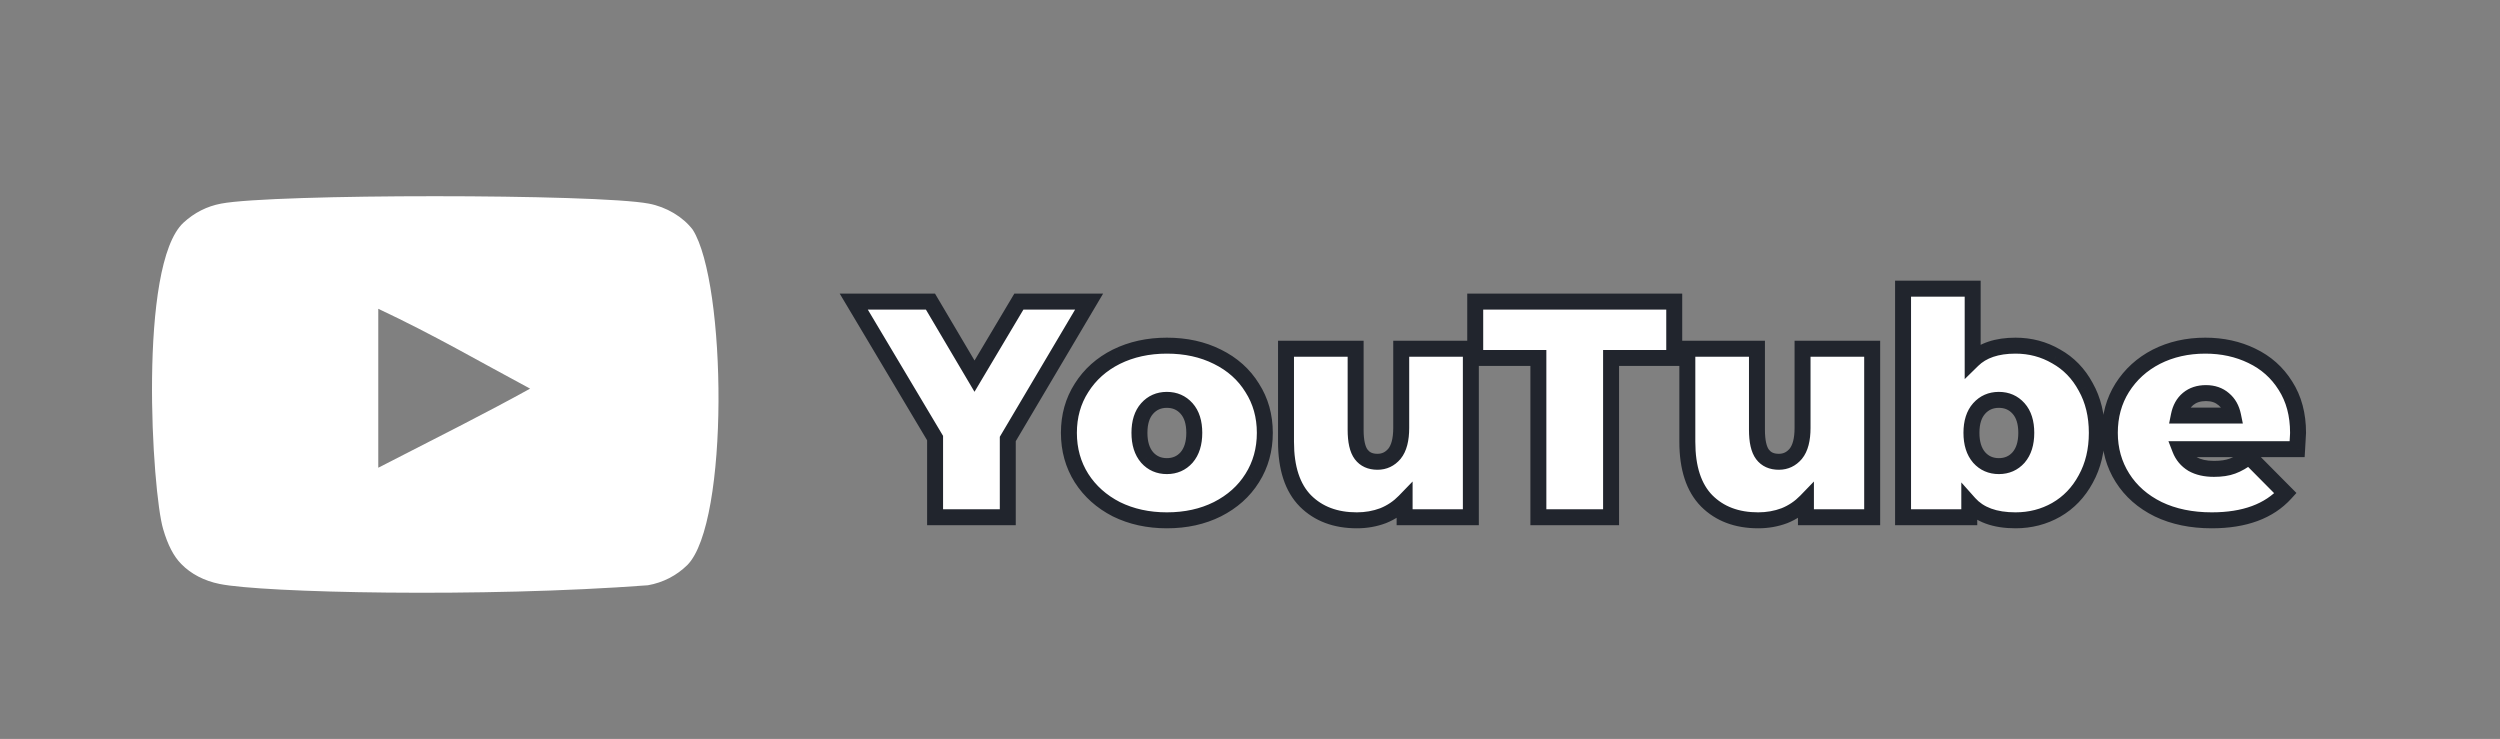 <svg width="203" height="60" viewBox="0 0 203 60" fill="none" xmlns="http://www.w3.org/2000/svg">
<rect x="0" y="0" width="203" height="60" fill="#808080" stroke="none"/>
<g clip-path="url(#clip0_30_387)">
<path d="M81.832 35.646V42H75.928V35.571L69.325 24.489H75.553L79.13 30.543L82.733 24.489H88.436L81.832 35.646ZM94.75 42.25C93.232 42.25 91.865 41.95 90.647 41.35C89.446 40.733 88.504 39.89 87.82 38.823C87.137 37.739 86.795 36.513 86.795 35.146C86.795 33.778 87.137 32.561 87.82 31.494C88.504 30.41 89.446 29.568 90.647 28.967C91.865 28.367 93.232 28.067 94.75 28.067C96.284 28.067 97.651 28.367 98.852 28.967C100.069 29.568 101.012 30.41 101.679 31.494C102.362 32.561 102.704 33.778 102.704 35.146C102.704 36.513 102.362 37.739 101.679 38.823C101.012 39.89 100.069 40.733 98.852 41.35C97.651 41.95 96.284 42.25 94.75 42.25ZM94.75 37.847C95.4 37.847 95.934 37.614 96.35 37.147C96.767 36.663 96.976 35.996 96.976 35.146C96.976 34.295 96.767 33.637 96.35 33.17C95.934 32.703 95.4 32.469 94.75 32.469C94.099 32.469 93.566 32.703 93.149 33.17C92.732 33.637 92.523 34.295 92.523 35.146C92.523 35.996 92.732 36.663 93.149 37.147C93.566 37.614 94.099 37.847 94.75 37.847ZM119.433 28.317V42H114.054V40.699C113.554 41.216 112.97 41.608 112.303 41.875C111.636 42.125 110.928 42.25 110.177 42.25C108.443 42.25 107.05 41.725 106 40.674C104.949 39.607 104.424 38.006 104.424 35.871V28.317H110.077V34.896C110.077 35.83 110.227 36.497 110.527 36.897C110.828 37.297 111.269 37.497 111.853 37.497C112.403 37.497 112.862 37.281 113.229 36.847C113.596 36.397 113.779 35.696 113.779 34.746V28.317H119.433ZM124.916 29.067H119.788V24.489H135.948V29.067H130.82V42H124.916V29.067ZM152.02 28.317V42H146.642V40.699C146.142 41.216 145.558 41.608 144.891 41.875C144.224 42.125 143.515 42.25 142.765 42.25C141.031 42.25 139.638 41.725 138.587 40.674C137.537 39.607 137.012 38.006 137.012 35.871V28.317H142.665V34.896C142.665 35.83 142.815 36.497 143.115 36.897C143.415 37.297 143.857 37.497 144.441 37.497C144.991 37.497 145.45 37.281 145.817 36.847C146.184 36.397 146.367 35.696 146.367 34.746V28.317H152.02ZM163.659 28.067C164.859 28.067 165.96 28.358 166.96 28.942C167.978 29.509 168.778 30.335 169.362 31.419C169.962 32.486 170.262 33.728 170.262 35.146C170.262 36.563 169.962 37.814 169.362 38.898C168.778 39.982 167.978 40.816 166.96 41.4C165.96 41.967 164.859 42.25 163.659 42.25C161.974 42.25 160.723 41.791 159.906 40.874V42H154.528V23.439H160.181V29.242C160.982 28.459 162.141 28.067 163.659 28.067ZM162.308 37.847C162.958 37.847 163.492 37.614 163.909 37.147C164.326 36.663 164.534 35.996 164.534 35.146C164.534 34.295 164.326 33.637 163.909 33.17C163.492 32.703 162.958 32.469 162.308 32.469C161.657 32.469 161.124 32.703 160.707 33.17C160.29 33.637 160.081 34.295 160.081 35.146C160.081 35.996 160.29 36.663 160.707 37.147C161.124 37.614 161.657 37.847 162.308 37.847ZM186.602 35.146C186.602 35.229 186.577 35.671 186.527 36.472H177.021C177.221 36.989 177.555 37.389 178.022 37.672C178.489 37.939 179.073 38.073 179.773 38.073C180.373 38.073 180.874 37.998 181.274 37.847C181.691 37.697 182.141 37.439 182.625 37.072L185.576 40.049C184.242 41.516 182.249 42.25 179.598 42.25C177.947 42.25 176.496 41.95 175.245 41.35C173.995 40.733 173.027 39.882 172.344 38.798C171.66 37.714 171.318 36.497 171.318 35.146C171.318 33.778 171.651 32.561 172.319 31.494C173.002 30.41 173.928 29.568 175.095 28.967C176.279 28.367 177.605 28.067 179.073 28.067C180.457 28.067 181.716 28.342 182.85 28.892C184.001 29.442 184.909 30.251 185.576 31.319C186.26 32.386 186.602 33.662 186.602 35.146ZM179.123 31.919C178.539 31.919 178.055 32.077 177.672 32.394C177.288 32.711 177.038 33.161 176.921 33.745H181.324C181.207 33.178 180.957 32.736 180.573 32.419C180.19 32.086 179.706 31.919 179.123 31.919Z" fill="white"/>
<path d="M81.832 35.646L81.274 35.316L81.184 35.469V35.646H81.832ZM81.832 42V42.648H82.48V42H81.832ZM75.928 42H75.281V42.648H75.928V42ZM75.928 35.571H76.577V35.393L76.485 35.239L75.928 35.571ZM69.325 24.489V23.841H68.184L68.768 24.821L69.325 24.489ZM75.553 24.489L76.111 24.16L75.923 23.841H75.553V24.489ZM79.13 30.543L78.573 30.873L79.129 31.814L79.687 30.875L79.13 30.543ZM82.733 24.489V23.841H82.364L82.176 24.158L82.733 24.489ZM88.436 24.489L88.994 24.82L89.573 23.841H88.436V24.489ZM81.184 35.646V42H82.48V35.646H81.184ZM81.832 41.352H75.928V42.648H81.832V41.352ZM76.577 42V35.571H75.281V42H76.577ZM76.485 35.239L69.881 24.158L68.768 24.821L75.372 35.903L76.485 35.239ZM69.325 25.138H75.553V23.841H69.325V25.138ZM74.995 24.819L78.573 30.873L79.688 30.213L76.111 24.16L74.995 24.819ZM79.687 30.875L83.29 24.821L82.176 24.158L78.573 30.212L79.687 30.875ZM82.733 25.138H88.436V23.841H82.733V25.138ZM87.878 24.159L81.274 35.316L82.39 35.976L88.994 24.82L87.878 24.159ZM90.647 41.35L90.351 41.926L90.361 41.931L90.647 41.35ZM87.82 38.823L87.272 39.169L87.275 39.173L87.82 38.823ZM87.82 31.494L88.366 31.843L88.368 31.84L87.82 31.494ZM90.647 28.967L90.361 28.386L90.357 28.388L90.647 28.967ZM98.852 28.967L98.562 29.547L98.565 29.548L98.852 28.967ZM101.679 31.494L101.127 31.833L101.133 31.843L101.679 31.494ZM101.679 38.823L101.131 38.477L101.129 38.48L101.679 38.823ZM98.852 41.35L99.142 41.929L99.145 41.928L98.852 41.35ZM96.35 37.147L96.834 37.579L96.841 37.57L96.35 37.147ZM93.149 37.147L92.658 37.57L92.665 37.579L93.149 37.147ZM94.75 41.602C93.32 41.602 92.052 41.32 90.934 40.768L90.361 41.931C91.677 42.58 93.144 42.898 94.75 42.898V41.602ZM90.943 40.773C89.837 40.205 88.984 39.438 88.366 38.474L87.275 39.173C88.024 40.343 89.055 41.26 90.351 41.926L90.943 40.773ZM88.368 38.477C87.754 37.504 87.443 36.4 87.443 35.146H86.147C86.147 36.627 86.519 37.974 87.272 39.169L88.368 38.477ZM87.443 35.146C87.443 33.892 87.754 32.798 88.366 31.843L87.275 31.144C86.519 32.324 86.147 33.665 86.147 35.146H87.443ZM88.368 31.84C88.986 30.86 89.837 30.097 90.937 29.547L90.357 28.388C89.056 29.038 88.022 29.959 87.272 31.148L88.368 31.84ZM90.934 29.548C92.052 28.997 93.32 28.715 94.75 28.715V27.419C93.144 27.419 91.677 27.737 90.361 28.386L90.934 29.548ZM94.75 28.715C96.198 28.715 97.463 28.997 98.562 29.547L99.142 28.388C97.839 27.736 96.37 27.419 94.75 27.419V28.715ZM98.565 29.548C99.681 30.099 100.528 30.86 101.127 31.833L102.231 31.154C101.495 29.959 100.458 29.037 99.139 28.386L98.565 29.548ZM101.133 31.843C101.745 32.798 102.056 33.892 102.056 35.146H103.352C103.352 33.665 102.98 32.324 102.224 31.144L101.133 31.843ZM102.056 35.146C102.056 36.4 101.745 37.504 101.131 38.477L102.227 39.169C102.98 37.974 103.352 36.627 103.352 35.146H102.056ZM101.129 38.48C100.53 39.438 99.68 40.203 98.559 40.772L99.145 41.928C100.458 41.262 101.493 40.342 102.228 39.167L101.129 38.48ZM98.562 40.77C97.463 41.319 96.198 41.602 94.75 41.602V42.898C96.37 42.898 97.839 42.581 99.142 41.929L98.562 40.77ZM94.75 38.496C95.576 38.496 96.289 38.189 96.834 37.579L95.867 36.715C95.579 37.039 95.224 37.2 94.75 37.2V38.496ZM96.841 37.57C97.389 36.935 97.624 36.1 97.624 35.146H96.328C96.328 35.893 96.146 36.392 95.86 36.724L96.841 37.57ZM97.624 35.146C97.624 34.194 97.39 33.361 96.834 32.738L95.867 33.601C96.145 33.913 96.328 34.397 96.328 35.146H97.624ZM96.834 32.738C96.289 32.127 95.576 31.821 94.75 31.821V33.117C95.224 33.117 95.579 33.278 95.867 33.601L96.834 32.738ZM94.75 31.821C93.923 31.821 93.21 32.127 92.665 32.738L93.632 33.601C93.921 33.278 94.276 33.117 94.75 33.117V31.821ZM92.665 32.738C92.109 33.361 91.875 34.194 91.875 35.146H93.171C93.171 34.397 93.354 33.913 93.632 33.601L92.665 32.738ZM91.875 35.146C91.875 36.1 92.11 36.935 92.658 37.57L93.639 36.724C93.353 36.392 93.171 35.893 93.171 35.146H91.875ZM92.665 37.579C93.21 38.189 93.923 38.496 94.75 38.496V37.2C94.276 37.2 93.921 37.039 93.632 36.715L92.665 37.579ZM119.433 28.317H120.081V27.669H119.433V28.317ZM119.433 42V42.648H120.081V42H119.433ZM114.054 42H113.406V42.648H114.054V42ZM114.054 40.699H114.703V39.098L113.589 40.249L114.054 40.699ZM112.303 41.875L112.531 42.482L112.544 42.477L112.303 41.875ZM106 40.674L105.538 41.129L105.541 41.133L106 40.674ZM104.424 28.317V27.669H103.776V28.317H104.424ZM110.077 28.317H110.725V27.669H110.077V28.317ZM110.527 36.897L111.046 36.508L111.046 36.508L110.527 36.897ZM113.229 36.847L113.724 37.266L113.731 37.256L113.229 36.847ZM113.779 28.317V27.669H113.131V28.317H113.779ZM118.785 28.317V42H120.081V28.317H118.785ZM119.433 41.352H114.054V42.648H119.433V41.352ZM114.703 42V40.699H113.406V42H114.703ZM113.589 40.249C113.152 40.7 112.645 41.04 112.063 41.273L112.544 42.477C113.296 42.176 113.956 41.732 114.52 41.15L113.589 40.249ZM112.076 41.268C111.485 41.49 110.854 41.602 110.177 41.602V42.898C111.001 42.898 111.787 42.761 112.531 42.482L112.076 41.268ZM110.177 41.602C108.584 41.602 107.367 41.125 106.458 40.216L105.541 41.133C106.734 42.325 108.302 42.898 110.177 42.898V41.602ZM106.461 40.22C105.573 39.317 105.072 37.909 105.072 35.871H103.776C103.776 38.103 104.325 39.897 105.538 41.129L106.461 40.22ZM105.072 35.871V28.317H103.776V35.871H105.072ZM104.424 28.965H110.077V27.669H104.424V28.965ZM109.429 28.317V34.896H110.725V28.317H109.429ZM109.429 34.896C109.429 35.865 109.578 36.711 110.009 37.286L111.046 36.508C110.876 36.282 110.725 35.794 110.725 34.896H109.429ZM110.009 37.286C110.453 37.878 111.104 38.145 111.853 38.145V36.849C111.435 36.849 111.202 36.717 111.046 36.508L110.009 37.286ZM111.853 38.145C112.601 38.145 113.238 37.839 113.724 37.266L112.734 36.428C112.486 36.722 112.206 36.849 111.853 36.849V38.145ZM113.731 37.256C114.236 36.637 114.427 35.757 114.427 34.746H113.131C113.131 35.635 112.956 36.156 112.727 36.438L113.731 37.256ZM114.427 34.746V28.317H113.131V34.746H114.427ZM113.779 28.965H119.433V27.669H113.779V28.965ZM124.916 29.067H125.564V28.419H124.916V29.067ZM119.788 29.067H119.14V29.715H119.788V29.067ZM119.788 24.489V23.841H119.14V24.489H119.788ZM135.948 24.489H136.596V23.841H135.948V24.489ZM135.948 29.067V29.715H136.596V29.067H135.948ZM130.82 29.067V28.419H130.171V29.067H130.82ZM130.82 42V42.648H131.468V42H130.82ZM124.916 42H124.268V42.648H124.916V42ZM124.916 28.419H119.788V29.715H124.916V28.419ZM120.436 29.067V24.489H119.14V29.067H120.436ZM119.788 25.138H135.948V23.841H119.788V25.138ZM135.3 24.489V29.067H136.596V24.489H135.3ZM135.948 28.419H130.82V29.715H135.948V28.419ZM130.171 29.067V42H131.468V29.067H130.171ZM130.82 41.352H124.916V42.648H130.82V41.352ZM125.564 42V29.067H124.268V42H125.564ZM152.02 28.317H152.669V27.669H152.02V28.317ZM152.02 42V42.648H152.669V42H152.02ZM146.642 42H145.994V42.648H146.642V42ZM146.642 40.699H147.29V39.098L146.177 40.249L146.642 40.699ZM144.891 41.875L145.119 42.482L145.132 42.477L144.891 41.875ZM138.587 40.674L138.126 41.129L138.129 41.133L138.587 40.674ZM137.012 28.317V27.669H136.363V28.317H137.012ZM142.665 28.317H143.313V27.669H142.665V28.317ZM143.115 36.897L143.634 36.508L143.634 36.508L143.115 36.897ZM145.817 36.847L146.312 37.266L146.319 37.256L145.817 36.847ZM146.367 28.317V27.669H145.719V28.317H146.367ZM151.372 28.317V42H152.669V28.317H151.372ZM152.02 41.352H146.642V42.648H152.02V41.352ZM147.29 42V40.699H145.994V42H147.29ZM146.177 40.249C145.74 40.7 145.233 41.04 144.651 41.273L145.132 42.477C145.884 42.176 146.544 41.732 147.108 41.15L146.177 40.249ZM144.664 41.268C144.073 41.49 143.442 41.602 142.765 41.602V42.898C143.589 42.898 144.375 42.761 145.119 42.482L144.664 41.268ZM142.765 41.602C141.171 41.602 139.954 41.125 139.046 40.216L138.129 41.133C139.322 42.325 140.89 42.898 142.765 42.898V41.602ZM139.049 40.22C138.161 39.317 137.66 37.909 137.66 35.871H136.363C136.363 38.103 136.913 39.897 138.126 41.129L139.049 40.22ZM137.66 35.871V28.317H136.363V35.871H137.66ZM137.012 28.965H142.665V27.669H137.012V28.965ZM142.017 28.317V34.896H143.313V28.317H142.017ZM142.017 34.896C142.017 35.865 142.166 36.711 142.597 37.286L143.634 36.508C143.464 36.282 143.313 35.794 143.313 34.896H142.017ZM142.597 37.286C143.041 37.878 143.692 38.145 144.441 38.145V36.849C144.023 36.849 143.79 36.717 143.634 36.508L142.597 37.286ZM144.441 38.145C145.189 38.145 145.826 37.839 146.312 37.266L145.322 36.428C145.074 36.722 144.794 36.849 144.441 36.849V38.145ZM146.319 37.256C146.824 36.637 147.015 35.757 147.015 34.746H145.719C145.719 35.635 145.543 36.156 145.314 36.438L146.319 37.256ZM147.015 34.746V28.317H145.719V34.746H147.015ZM146.367 28.965H152.02V27.669H146.367V28.965ZM166.96 28.942L166.634 29.502L166.645 29.508L166.96 28.942ZM169.362 31.419L168.791 31.726L168.797 31.736L169.362 31.419ZM169.362 38.898L168.795 38.584L168.791 38.591L169.362 38.898ZM166.96 41.4L167.28 41.964L167.283 41.962L166.96 41.4ZM159.906 40.874L160.39 40.443L159.258 39.173V40.874H159.906ZM159.906 42V42.648H160.554V42H159.906ZM154.528 42H153.88V42.648H154.528V42ZM154.528 23.439V22.791H153.88V23.439H154.528ZM160.181 23.439H160.829V22.791H160.181V23.439ZM160.181 29.242H159.533V30.784L160.635 29.705L160.181 29.242ZM163.909 37.147L164.392 37.579L164.399 37.57L163.909 37.147ZM160.707 37.147L160.216 37.57L160.223 37.579L160.707 37.147ZM163.659 28.715C164.749 28.715 165.736 28.978 166.634 29.502L167.287 28.382C166.184 27.739 164.97 27.419 163.659 27.419V28.715ZM166.645 29.508C167.548 30.012 168.263 30.744 168.791 31.726L169.933 31.111C169.294 29.925 168.408 29.007 167.276 28.376L166.645 29.508ZM168.797 31.736C169.335 32.692 169.614 33.822 169.614 35.146H170.911C170.911 33.635 170.59 32.28 169.927 31.101L168.797 31.736ZM169.614 35.146C169.614 36.47 169.335 37.609 168.795 38.584L169.929 39.212C170.59 38.019 170.911 36.657 170.911 35.146H169.614ZM168.791 38.591C168.262 39.574 167.545 40.317 166.638 40.837L167.283 41.962C168.41 41.315 169.294 40.39 169.933 39.205L168.791 38.591ZM166.641 40.836C165.742 41.345 164.752 41.602 163.659 41.602V42.898C164.966 42.898 166.178 42.588 167.28 41.964L166.641 40.836ZM163.659 41.602C162.088 41.602 161.044 41.177 160.39 40.443L159.422 41.305C160.403 42.406 161.861 42.898 163.659 42.898V41.602ZM159.258 40.874V42H160.554V40.874H159.258ZM159.906 41.352H154.528V42.648H159.906V41.352ZM155.176 42V23.439H153.88V42H155.176ZM154.528 24.087H160.181V22.791H154.528V24.087ZM159.533 23.439V29.242H160.829V23.439H159.533ZM160.635 29.705C161.276 29.077 162.249 28.715 163.659 28.715V27.419C162.033 27.419 160.687 27.84 159.728 28.779L160.635 29.705ZM162.308 38.496C163.135 38.496 163.847 38.189 164.392 37.579L163.425 36.715C163.137 37.039 162.782 37.2 162.308 37.2V38.496ZM164.399 37.57C164.947 36.935 165.182 36.1 165.182 35.146H163.886C163.886 35.893 163.704 36.392 163.418 36.724L164.399 37.57ZM165.182 35.146C165.182 34.194 164.948 33.361 164.392 32.738L163.425 33.601C163.703 33.913 163.886 34.397 163.886 35.146H165.182ZM164.392 32.738C163.847 32.127 163.135 31.821 162.308 31.821V33.117C162.782 33.117 163.137 33.278 163.425 33.601L164.392 32.738ZM162.308 31.821C161.481 31.821 160.769 32.127 160.223 32.738L161.19 33.601C161.479 33.278 161.834 33.117 162.308 33.117V31.821ZM160.223 32.738C159.667 33.361 159.433 34.194 159.433 35.146H160.729C160.729 34.397 160.912 33.913 161.19 33.601L160.223 32.738ZM159.433 35.146C159.433 36.1 159.668 36.935 160.216 37.57L161.198 36.724C160.912 36.392 160.729 35.893 160.729 35.146H159.433ZM160.223 37.579C160.769 38.189 161.481 38.496 162.308 38.496V37.2C161.834 37.2 161.479 37.039 161.19 36.715L160.223 37.579ZM186.527 36.472V37.12H187.136L187.174 36.512L186.527 36.472ZM177.021 36.472V35.824H176.076L176.417 36.706L177.021 36.472ZM178.022 37.672L177.686 38.226L177.693 38.231L177.7 38.235L178.022 37.672ZM181.274 37.847L181.054 37.238L181.046 37.241L181.274 37.847ZM182.625 37.072L183.085 36.616L182.685 36.213L182.233 36.556L182.625 37.072ZM185.576 40.049L186.056 40.485L186.47 40.029L186.037 39.593L185.576 40.049ZM175.245 41.35L174.959 41.931L174.965 41.934L175.245 41.35ZM172.344 38.798L172.892 38.452L172.344 38.798ZM172.319 31.494L171.77 31.148L171.769 31.15L172.319 31.494ZM175.095 28.967L174.802 28.389L174.799 28.391L175.095 28.967ZM182.85 28.892L182.567 29.475L182.57 29.477L182.85 28.892ZM185.576 31.319L185.027 31.662L185.031 31.668L185.576 31.319ZM177.672 32.394L178.084 32.894L178.084 32.894L177.672 32.394ZM176.921 33.745L176.286 33.618L176.131 34.393H176.921V33.745ZM181.324 33.745V34.393H182.119L181.959 33.614L181.324 33.745ZM180.573 32.419L180.148 32.908L180.154 32.914L180.161 32.919L180.573 32.419ZM185.954 35.146C185.954 35.144 185.954 35.15 185.953 35.171C185.953 35.189 185.952 35.213 185.95 35.245C185.947 35.308 185.943 35.394 185.936 35.503C185.924 35.722 185.905 36.032 185.88 36.431L187.174 36.512C187.223 35.729 187.25 35.256 187.25 35.146H185.954ZM186.527 35.824H177.021V37.12H186.527V35.824ZM176.417 36.706C176.668 37.354 177.095 37.867 177.686 38.226L178.358 37.118C178.015 36.91 177.775 36.624 177.626 36.238L176.417 36.706ZM177.7 38.235C178.291 38.572 178.993 38.721 179.773 38.721V37.425C179.152 37.425 178.687 37.306 178.343 37.11L177.7 38.235ZM179.773 38.721C180.422 38.721 181.005 38.64 181.501 38.454L181.046 37.241C180.742 37.355 180.325 37.425 179.773 37.425V38.721ZM181.493 38.457C181.99 38.278 182.498 37.981 183.016 37.588L182.233 36.556C181.784 36.897 181.391 37.116 181.054 37.238L181.493 38.457ZM182.165 37.528L185.116 40.505L186.037 39.593L183.085 36.616L182.165 37.528ZM185.097 39.613C183.923 40.904 182.131 41.602 179.598 41.602V42.898C182.368 42.898 184.562 42.129 186.056 40.485L185.097 39.613ZM179.598 41.602C178.026 41.602 176.674 41.316 175.526 40.765L174.965 41.934C176.318 42.584 177.868 42.898 179.598 42.898V41.602ZM175.532 40.768C174.379 40.199 173.506 39.426 172.892 38.452L171.795 39.144C172.549 40.338 173.61 41.266 174.959 41.931L175.532 40.768ZM172.892 38.452C172.277 37.478 171.966 36.381 171.966 35.146H170.67C170.67 36.612 171.043 37.951 171.795 39.144L172.892 38.452ZM171.966 35.146C171.966 33.889 172.271 32.793 172.868 31.837L171.769 31.15C171.032 32.329 170.67 33.668 170.67 35.146H171.966ZM172.867 31.84C173.487 30.856 174.325 30.092 175.392 29.544L174.799 28.391C173.531 29.043 172.518 29.964 171.77 31.148L172.867 31.84ZM175.388 29.545C176.472 28.996 177.696 28.715 179.073 28.715V27.419C177.514 27.419 176.086 27.738 174.802 28.389L175.388 29.545ZM179.073 28.715C180.368 28.715 181.529 28.972 182.567 29.475L183.133 28.309C181.902 27.712 180.545 27.419 179.073 27.419V28.715ZM182.57 29.477C183.611 29.975 184.426 30.701 185.027 31.662L186.126 30.975C185.393 29.802 184.39 28.91 183.129 28.308L182.57 29.477ZM185.031 31.668C185.637 32.614 185.954 33.764 185.954 35.146H187.25C187.25 33.559 186.884 32.157 186.122 30.969L185.031 31.668ZM179.123 31.271C178.416 31.271 177.778 31.466 177.259 31.895L178.084 32.894C178.332 32.689 178.662 32.567 179.123 32.567V31.271ZM177.259 31.895C176.739 32.324 176.426 32.918 176.286 33.618L177.557 33.872C177.65 33.405 177.837 33.098 178.084 32.894L177.259 31.895ZM176.921 34.393H181.324V33.097H176.921V34.393ZM181.959 33.614C181.817 32.928 181.502 32.346 180.986 31.92L180.161 32.919C180.412 33.127 180.597 33.429 180.689 33.876L181.959 33.614ZM180.999 31.93C180.48 31.479 179.838 31.271 179.123 31.271V32.567C179.575 32.567 179.9 32.692 180.148 32.908L180.999 31.93Z" fill="#21252D"/>
<path fill-rule="evenodd" clip-rule="evenodd" d="M30.716 37.98V25.073C35.298 27.229 38.847 29.312 43.044 31.558C39.583 33.477 35.298 35.631 30.716 37.98ZM56.252 18.654C55.462 17.612 54.115 16.802 52.681 16.533C48.465 15.733 22.166 15.731 17.953 16.533C16.803 16.749 15.779 17.27 14.899 18.08C11.192 21.52 12.354 39.971 13.247 42.96C13.623 44.253 14.109 45.186 14.72 45.799C15.508 46.608 16.588 47.166 17.827 47.416C21.298 48.134 39.179 48.535 52.607 47.524C53.844 47.308 54.94 46.733 55.803 45.889C59.231 42.462 58.997 22.975 56.252 18.654Z" fill="white"/>
</g>
<defs>
<clipPath id="clip0_30_387">
<rect width="203" height="60" fill="white"/>
</clipPath>
</defs>
</svg>
